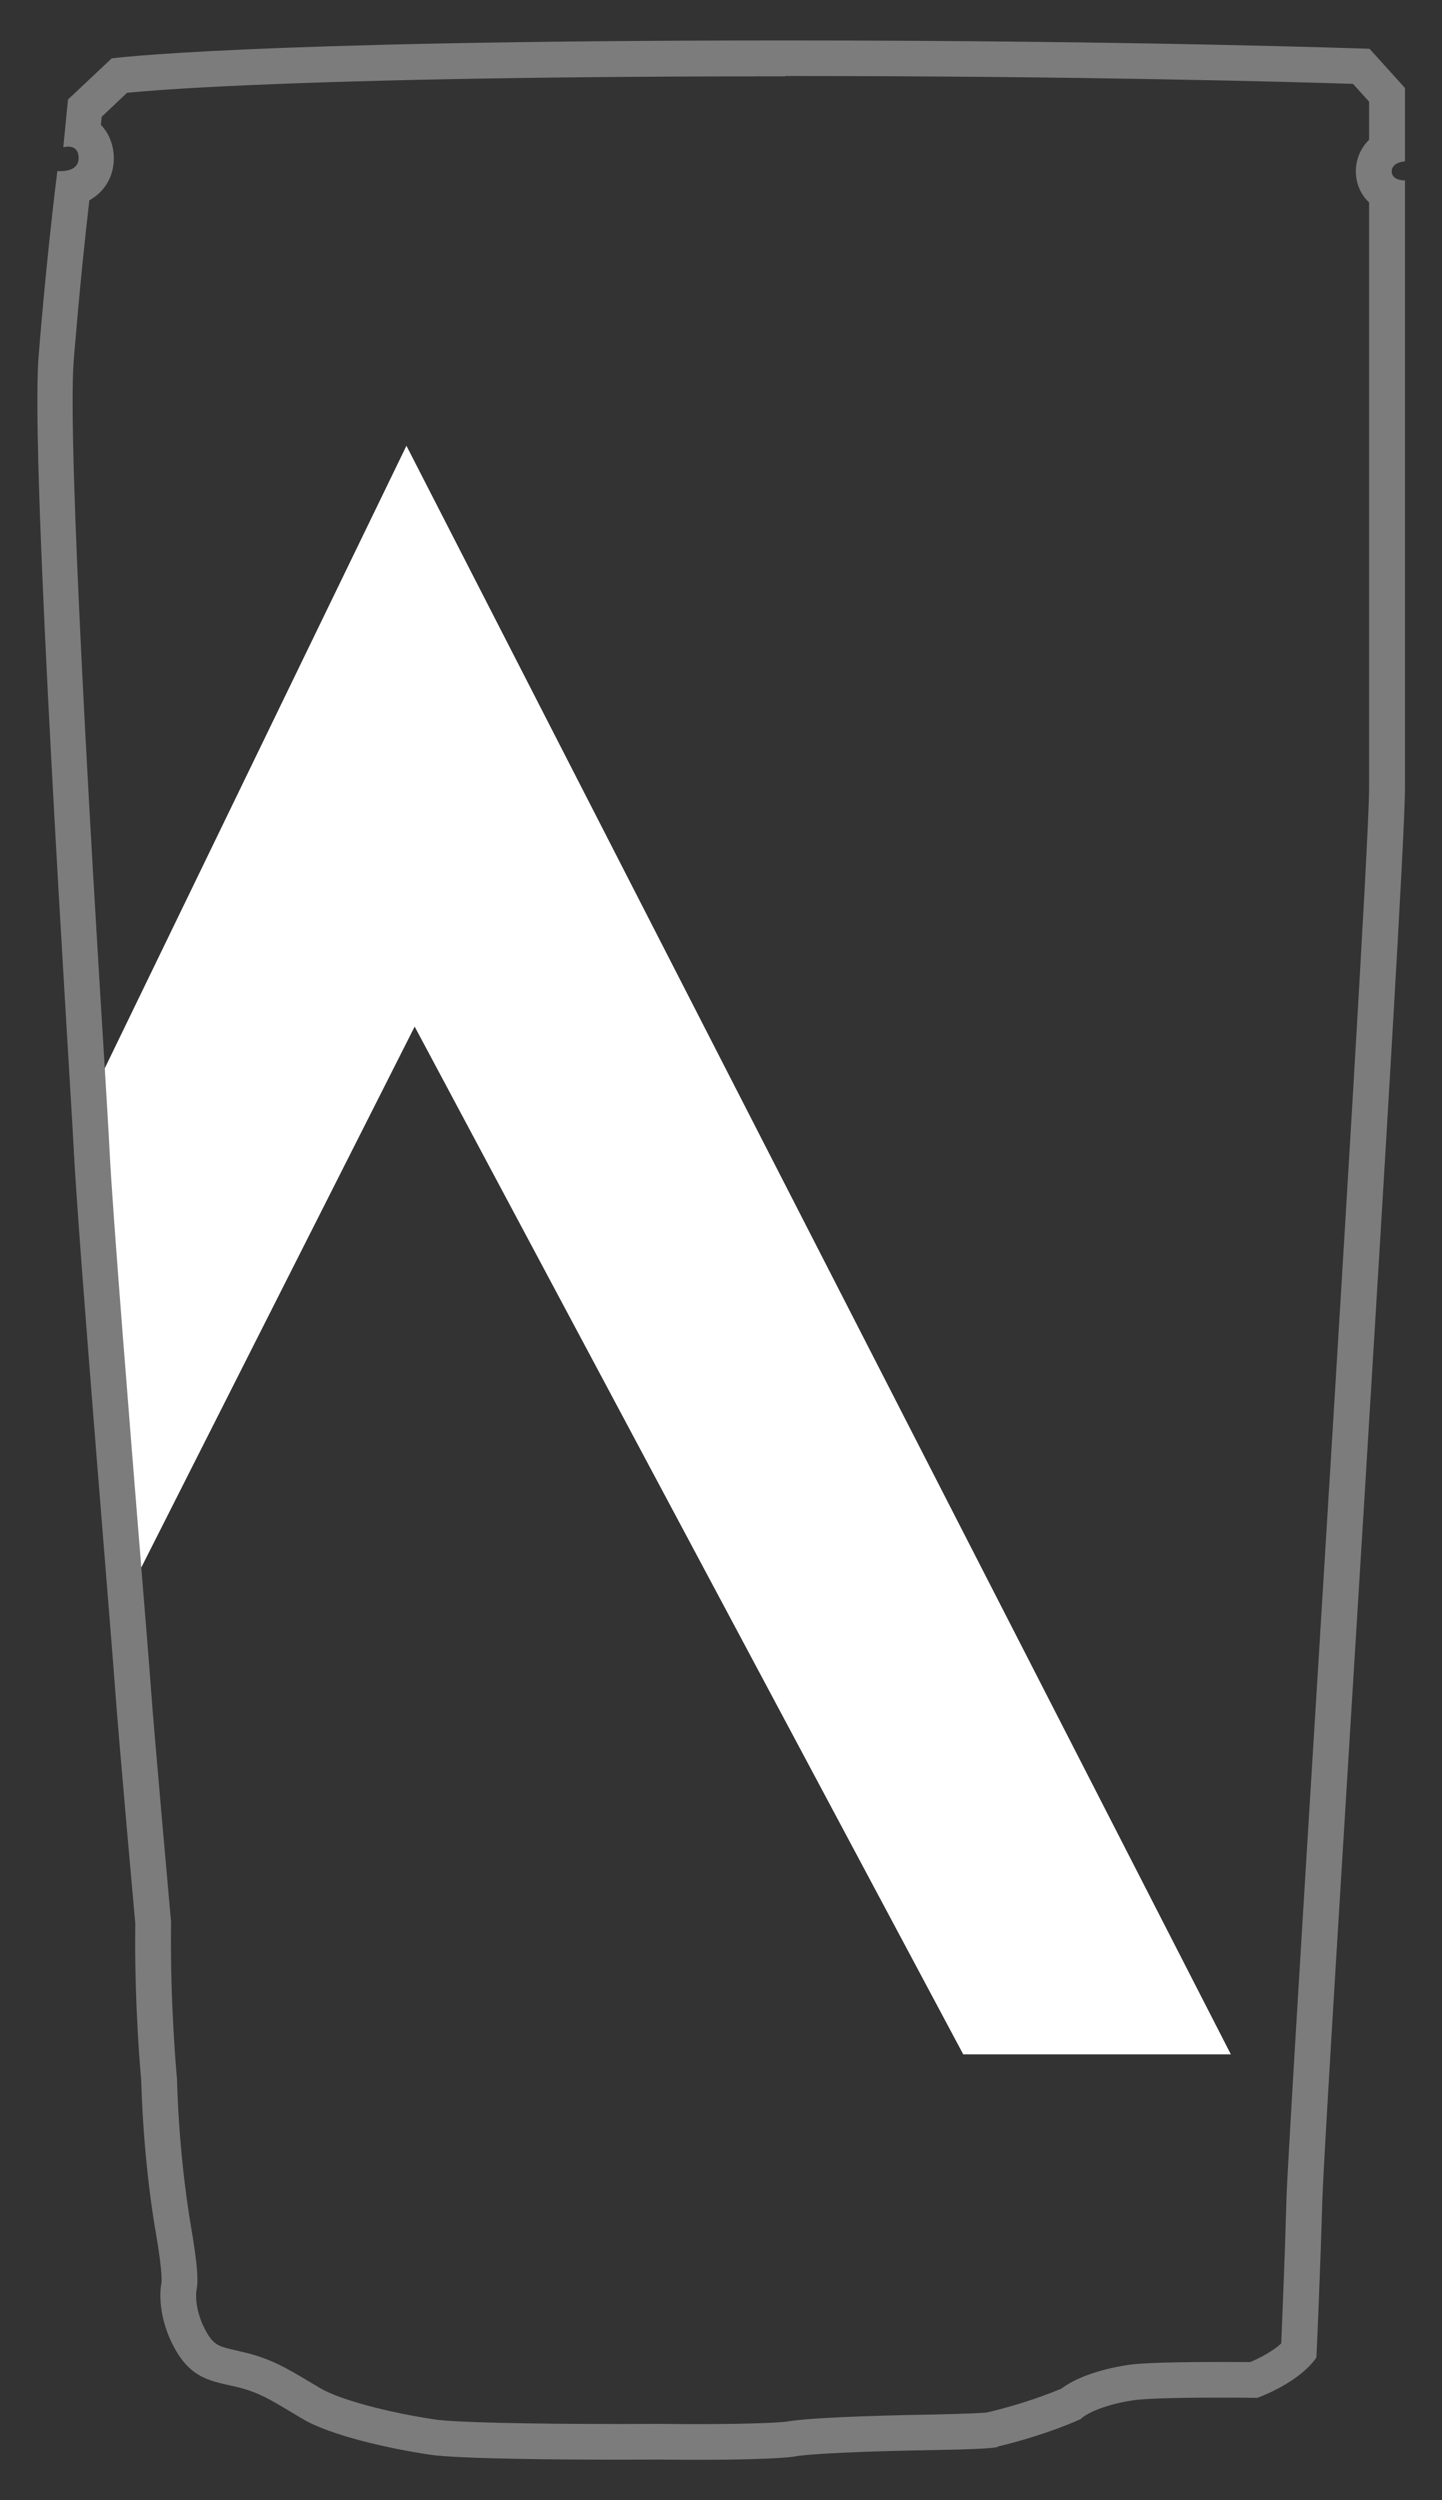 <?xml version="1.0" encoding="utf-8"?>
<!-- Generator: Adobe Illustrator 24.0.2, SVG Export Plug-In . SVG Version: 6.00 Build 0)  -->
<svg version="1.1" id="Layer_1" xmlns="http://www.w3.org/2000/svg" xmlns:xlink="http://www.w3.org/1999/xlink" x="0px" y="0px"
	 width="1262px" height="2187.9px" viewBox="0 0 1262 2187.9" style="enable-background:new 0 0 1262 2187.9;" xml:space="preserve"
	>
<rect x="0" y="0" width="1262" height="2187.9" fill="#333333" stroke="none"/>
<style type="text/css">
	.st0{fill:#FFFFFF;}
	.st1{fill:#7C7C7C;}
</style>
<g>
	<path class="st0" d="M355.7,390.1L64.1,991.8c0.2,2.8,0.3,5.3,0.4,7.5c3.4,66.4,24,316,32.5,424.1c0.3,0.1,0.5,0.1,0.5,0.1
		l265.4-525.1L843,1797.8h234.2L355.7,390.1z"/>
	<path class="st1" d="M687.1,66.5c261.7,0,447.7,5.3,497,6.9l14.1,15.6v33.3c-7.3,7.2-11.6,16.9-11.6,27.6
		c0,10.8,4.3,20.4,11.6,27.3v512.6c0,43.9-24.7,444.2-44.4,765.8c-14.5,235-26.9,438-27.9,468.2c-1.5,53.9-3.7,105.2-4.6,127
		c-4.5,4.1-13,10.3-27.1,16.3c-5.8,0-15.1-0.1-26-0.1c-63.1,0-76.5,2-80.8,2.6c-9.6,1.4-39.9,6.7-58.4,20.7
		c-8.4,3.5-31.7,12.9-63.1,20.4l-2.7,0.6c-5,0.4-17.3,1.1-46.5,1.7c-59.3,1-105.4,3-123.4,5.5l-3.3,0.4l-0.7,0.2
		c-4.6,0.6-23.4,2.3-80.4,2.3c-10.2,0-21.3-0.1-32.9-0.2h-0.2h-0.2c-0.1,0-13.5,0.1-33.1,0.1c-84.6,0-144.9-1.5-161.4-3.9
		c-42.5-6.3-83.7-17.5-100.4-27.2c-3.9-2.3-7.4-4.5-10.8-6.4c-18.2-10.9-32.6-19.5-55.3-25c-2.5-0.6-4.9-1.1-7.1-1.7
		c-7.5-1.7-13.5-3-17.4-5.4c-2.4-1.5-6.2-4.4-10.8-13.4c-8.6-16.7-7.8-29.9-7.5-33.2c1.8-7.8,1.5-21.3-5-58.7v-0.1v-0.1
		c-0.1-0.5-9.9-54.9-11.9-126.2v-1l-0.1-1c-0.1-0.6-6-63.7-5.1-133.8v-1.7l-0.1-1.7c-0.1-1.6-14.5-161.4-17.6-204.2
		c-0.9-13.2-4.2-54-8.4-105.5c-9.9-122.7-24.9-308.2-27.7-363.9c-0.7-14.9-2.5-43.8-4.9-83.9c-9.9-159.7-32.3-534.1-26.5-607.5
		c0.1-0.7,5.2-67.7,13.7-140.5c13.4-7.4,21.4-20.9,21.4-36.6c0-11.6-4-21.8-11.3-29.4l0.7-7.1l22.2-21c14.6-1.4,47.3-4.1,107.2-6.7
		c79.5-3.5,225-7.7,466.2-7.7H687.1z M687.1,35.4c-0.8,0-1.7,0-2.6,0C212.3,35.5,97.7,51.1,97.7,51.1L59.5,87.1l-4.1,41.8
		c0,0,2-0.6,4.3-0.6c3.9,0,9.1,1.6,9.1,10c0,10.3-10.8,11.5-16,11.5c-1.5,0-2.6-0.1-2.6-0.1C39.9,231.9,33.7,313,33.7,313
		c-7.2,92.5,26.8,615.5,31,695.6c4.1,80.1,33,426.3,36.1,470c3.1,43.7,17.6,204.8,17.6,204.8c-1,72.8,5.2,137.2,5.2,137.2
		c2.1,74.9,12.4,131,12.4,131c7.2,41.6,5.2,46.8,5.2,46.8s-5.2,23.9,10.3,54.1c15.5,30.2,34.1,31.2,55.8,36.4
		c21.7,5.2,33,13.5,57.8,28.1c24.8,14.6,76.4,26,111.5,31.2c25.1,3.7,115.9,4.3,165.9,4.3c19.9,0,33.4-0.1,33.4-0.1
		c12.3,0.1,23.3,0.2,33.2,0.2c79.6,0,88.6-3.3,88.6-3.3c15.5-2.1,58.9-4.2,119.8-5.2c60.9-1,55.8-3.1,55.8-3.1
		c43.4-10.4,72.3-23.9,72.3-23.9c6.2-6.2,24.8-13.5,46.5-16.6c13-1.9,49.5-2.3,76.5-2.3c18.1,0,31.9,0.2,31.9,0.2
		c40.3-15.6,51.6-35.4,51.6-35.4s3.1-66.5,5.2-138.3c2.1-71.7,72.3-1158.3,72.3-1234.8s0-532,0-532s-0.1,0-0.2,0
		c-1.6,0-11.4-0.3-11.4-7.9c0-8.2,11.6-8.8,11.6-8.8V77l-31-34.3C1198.3,42.7,997.1,35.4,687.1,35.4z"/>
</g>
</svg>
